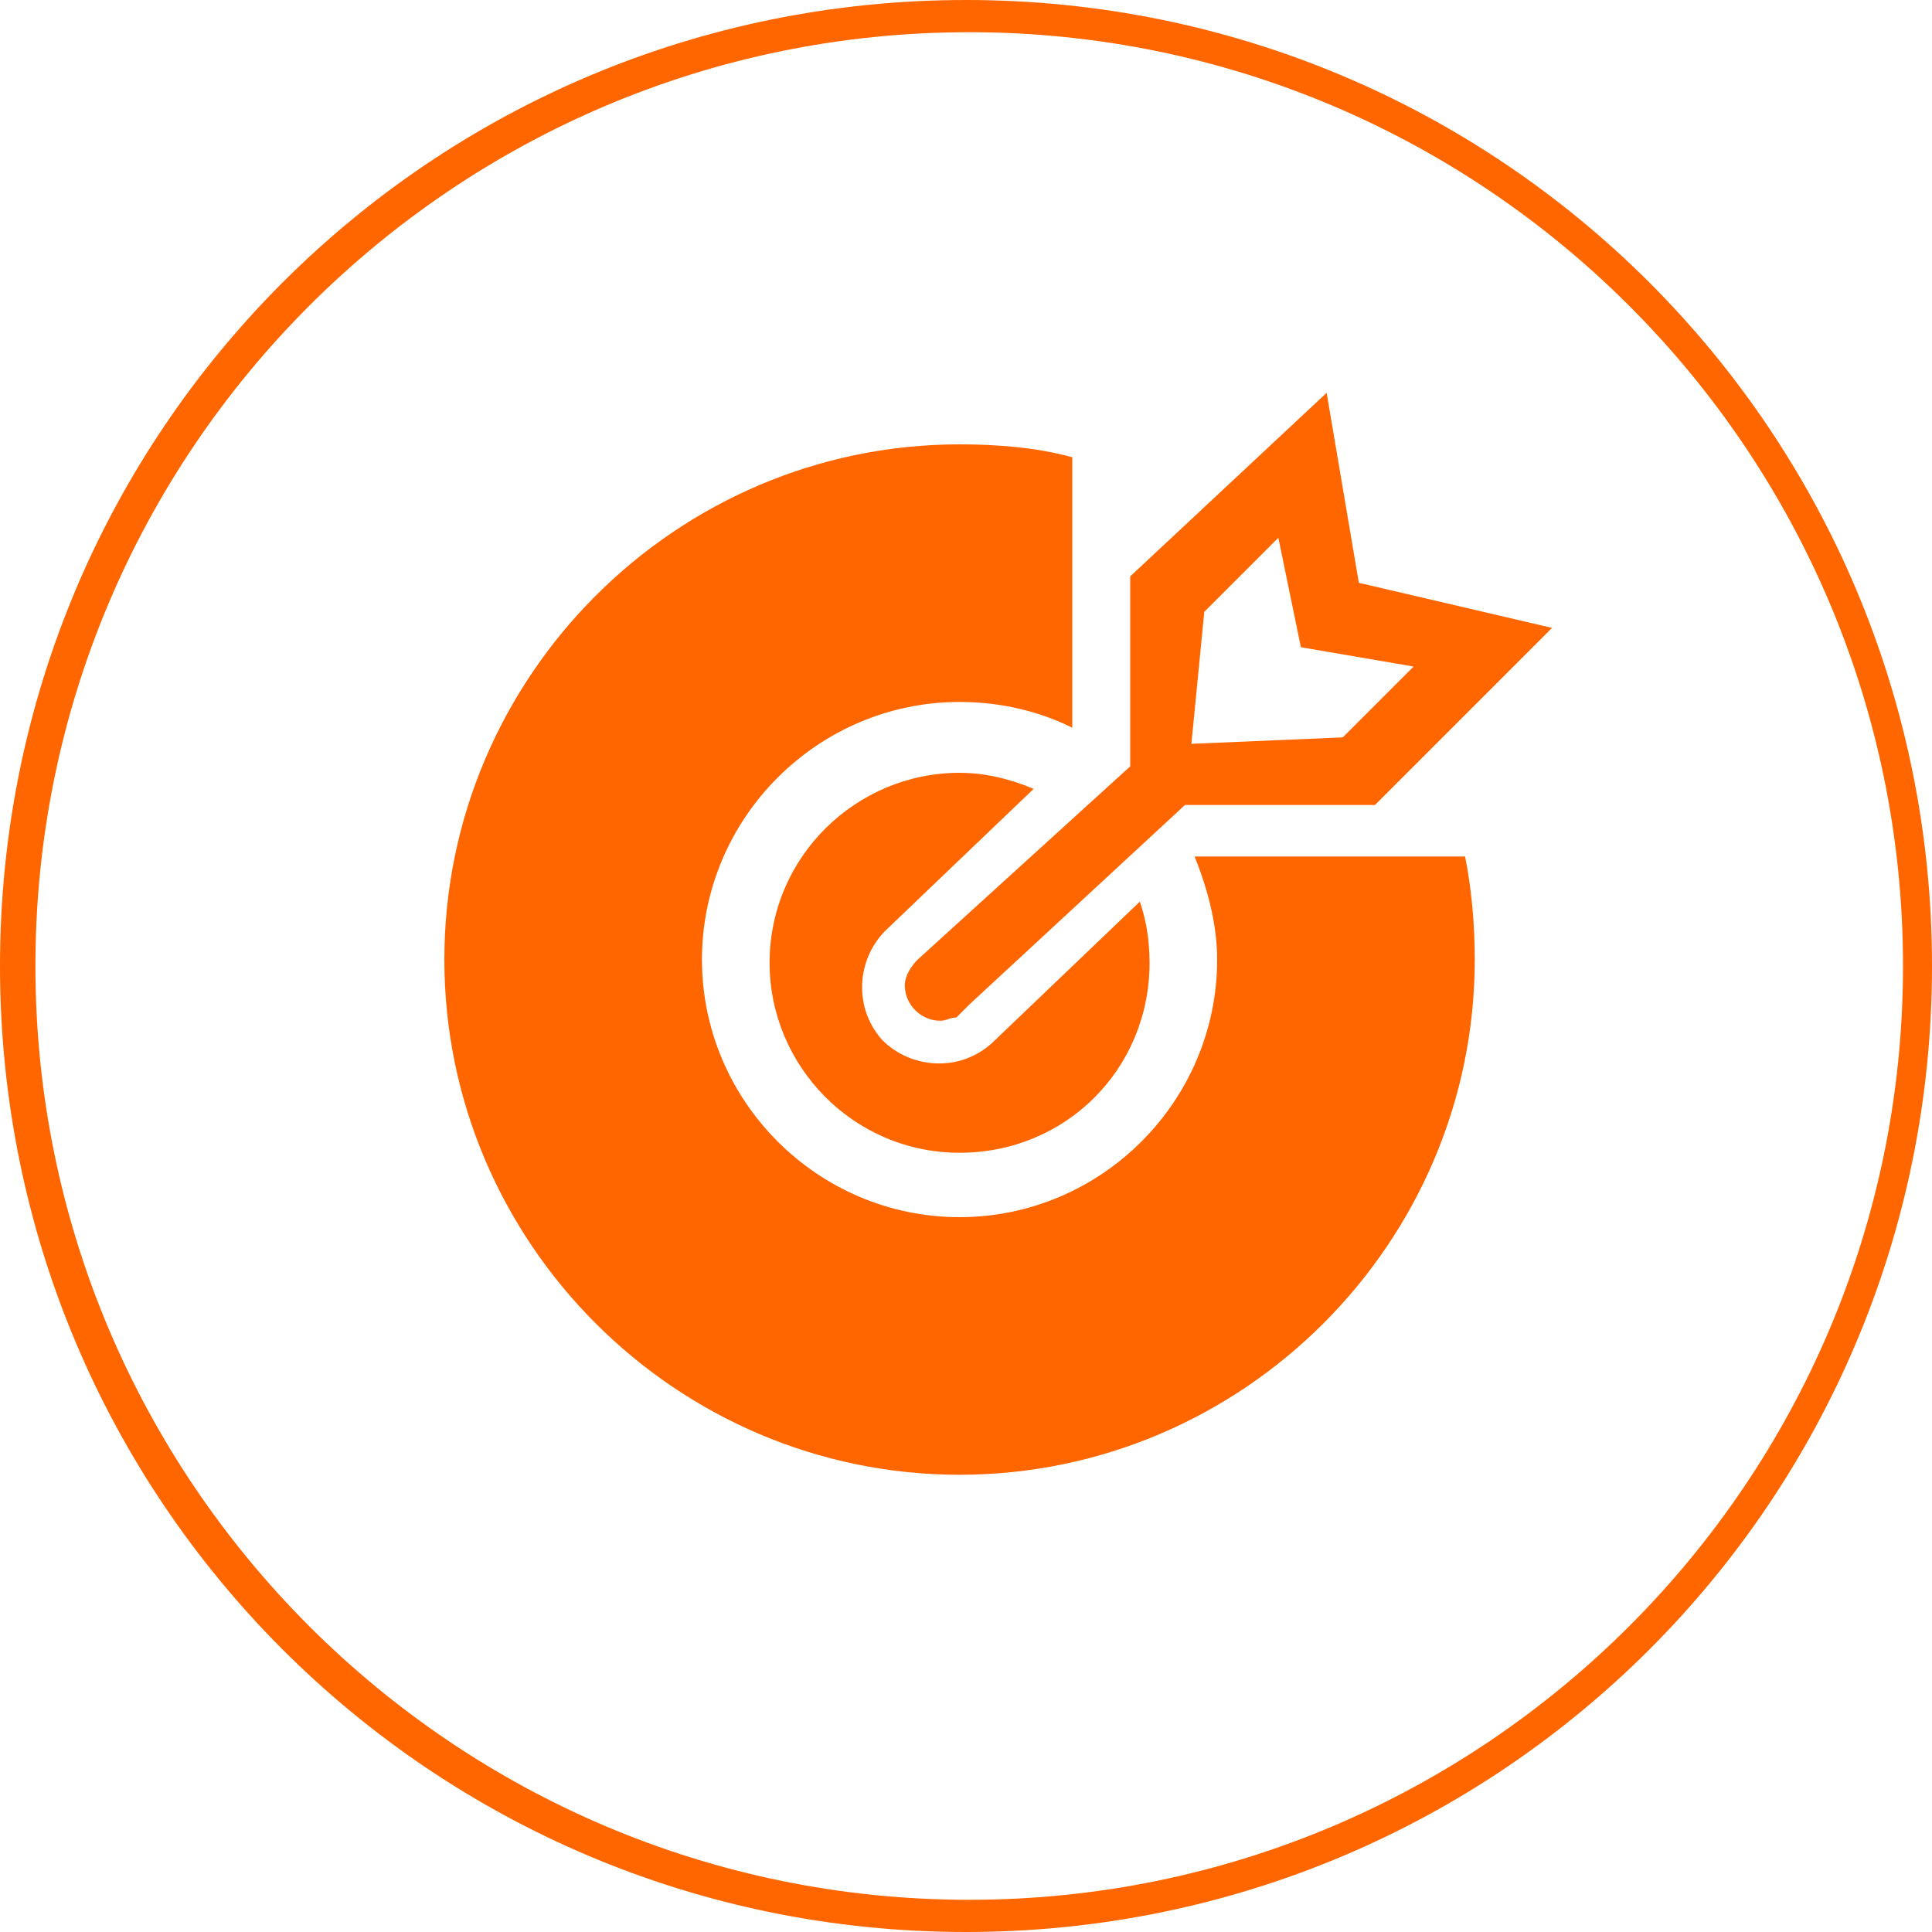 <?xml version="1.0" standalone="no"?><!DOCTYPE svg PUBLIC "-//W3C//DTD SVG 1.1//EN" "http://www.w3.org/Graphics/SVG/1.1/DTD/svg11.dtd"><svg t="1602188193139" class="icon" viewBox="0 0 1024 1024" version="1.1" xmlns="http://www.w3.org/2000/svg" p-id="8993" xmlns:xlink="http://www.w3.org/1999/xlink" width="128" height="128"><defs><style type="text/css"></style></defs><path d="M547.84 418.133c-11.947-5.12-25.6-8.533-39.253-8.533-54.613 0-100.693 44.373-100.693 100.693 0 54.613 44.373 100.693 100.693 100.693s100.693-44.373 100.693-100.693c0-11.947-1.707-22.187-5.12-32.427l-78.507 75.093c-17.067 15.36-42.667 13.653-58.027-1.707-15.36-17.067-13.653-42.667 1.707-58.027l78.507-75.093z" fill="#FF6600" p-id="8994"></path><path d="M822.613 332.8l-102.4-23.893-17.067-100.693-104.107 97.28v100.693l-112.64 102.4c-3.413 3.413-6.827 8.533-6.827 13.653 0 10.24 8.533 18.773 18.773 18.773 3.413 0 5.12-1.707 8.533-1.707l1.707-1.707 5.12-5.12 114.347-105.813h100.693l93.867-93.867z m-110.933 58.027l-80.213 3.413 6.827-69.973 39.253-39.253 11.947 58.027 59.733 10.24-37.547 37.547z" fill="#FF6600" p-id="8995"></path><path d="M633.173 453.973c6.827 17.067 11.947 35.84 11.947 54.613 0 75.093-61.44 136.533-136.533 136.533s-136.533-61.44-136.533-136.533 61.44-136.533 136.533-136.533c22.187 0 42.667 5.12 59.733 13.653v-143.36c-18.773-5.12-39.253-6.827-59.733-6.827-150.187 0-273.067 122.88-273.067 273.067s122.88 273.067 273.067 273.067 273.067-122.88 273.067-273.067c0-18.773-1.707-37.547-5.12-54.613h-143.36z" fill="#FF6600" p-id="8996"></path><path d="M512 0C228.693 0 0 228.693 0 512s228.693 512 512 512 512-228.693 512-512S795.307 0 512 0z m1.707 1006.933c-273.067 0-494.933-221.867-494.933-494.933s221.867-494.933 494.933-494.933 494.933 221.867 494.933 494.933-221.867 494.933-494.933 494.933z" fill="#FF6600" p-id="8997"></path></svg>